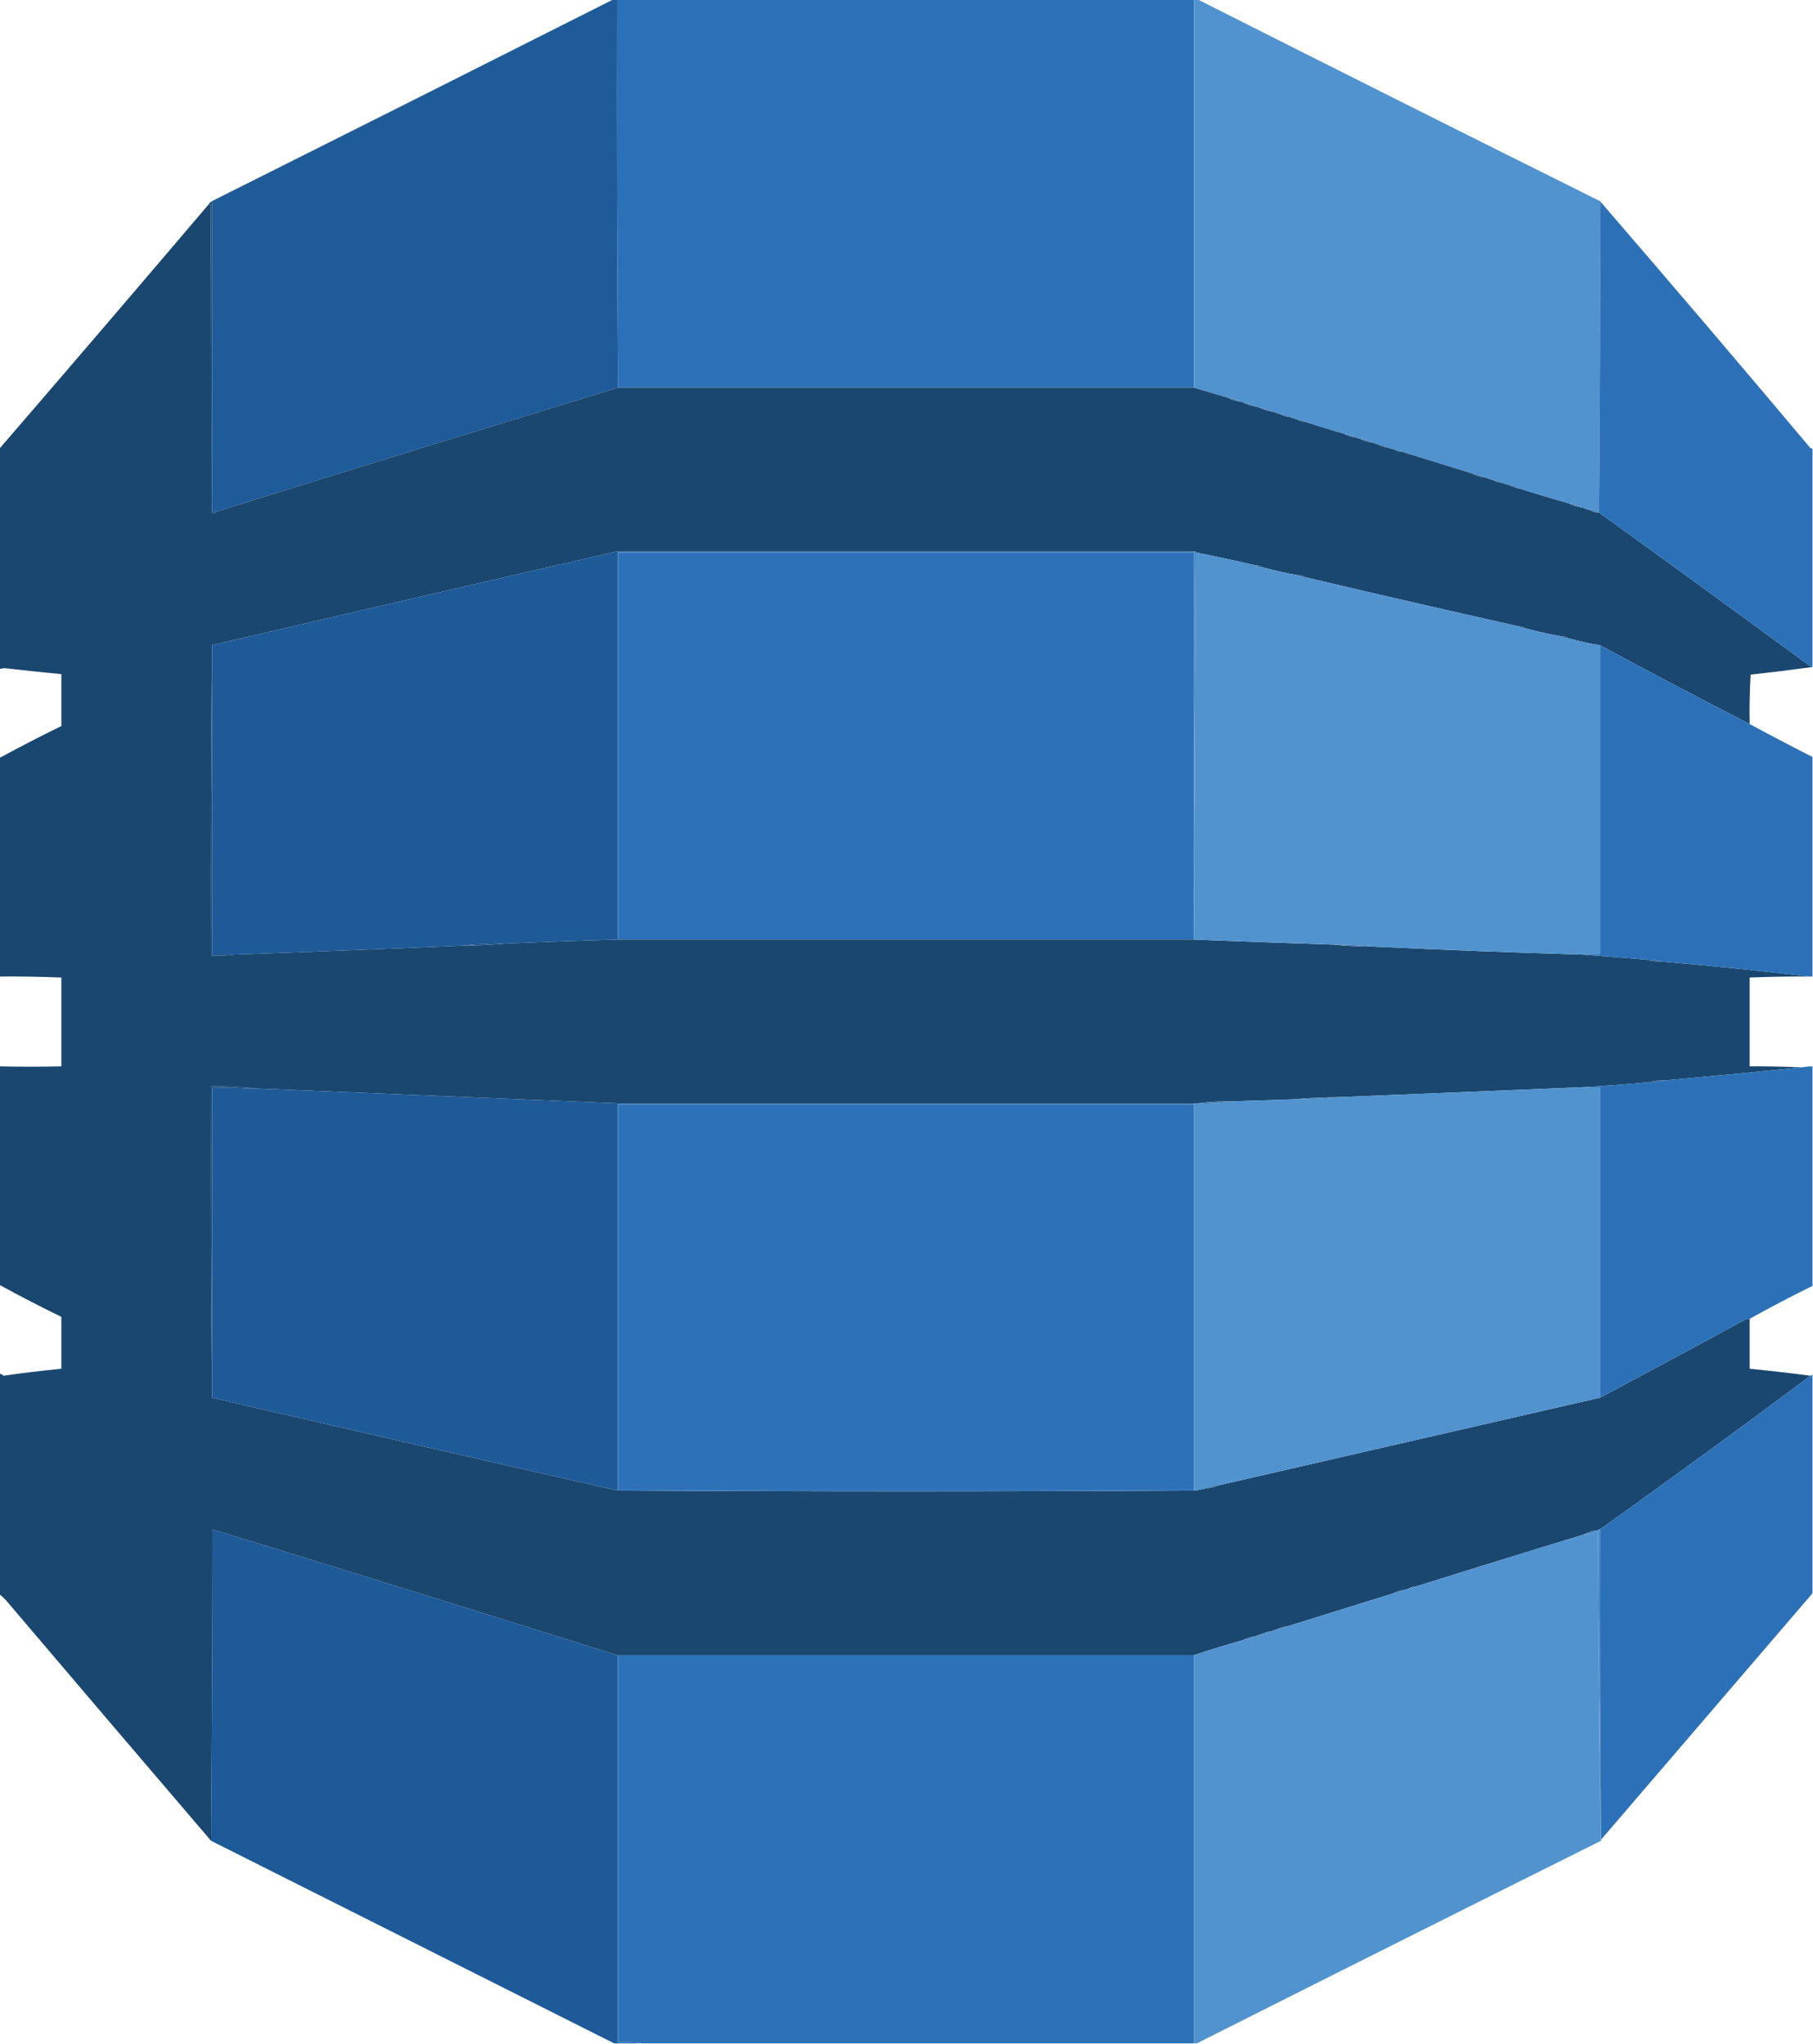 <svg xmlns="http://www.w3.org/2000/svg" version="1.1" viewBox="0 0 1817 2048" style="shape-rendering:geometricPrecision; text-rendering:geometricPrecision; image-rendering:optimizeQuality; fill-rule:evenodd; clip-rule:evenodd" xmlns:xlink="http://www.w3.org/1999/xlink">
<g><path style="opacity:0.997" fill="#1f5b98" d="M 614.5,-0.5 C 615.833,-0.5 617.167,-0.5 618.5,-0.5C 618.169,129.237 618.502,258.903 619.5,388.5C 485.4,429.455 351.4,470.788 217.5,512.5C 215.883,513.038 214.216,513.371 212.5,513.5C 212.5,409.5 212.5,305.5 212.5,201.5C 346.662,134.345 480.662,67.011 614.5,-0.5 Z"/></g>
<g><path style="opacity:1" fill="#2c71b7" d="M 618.5,-0.5 C 811.167,-0.5 1003.83,-0.5 1196.5,-0.5C 1196.5,129.167 1196.5,258.833 1196.5,388.5C 1004.17,388.5 811.833,388.5 619.5,388.5C 618.502,258.903 618.169,129.237 618.5,-0.5 Z"/></g>
<g><path style="opacity:0.999" fill="#5193ce" d="M 1196.5,-0.5 C 1197.83,-0.5 1199.17,-0.5 1200.5,-0.5C 1334.58,67.202 1468.91,134.536 1603.5,201.5C 1603.83,305.668 1603.5,409.668 1602.5,513.5C 1602.17,513.5 1601.83,513.5 1601.5,513.5C 1599.49,512.076 1597.15,511.41 1594.5,511.5C 1591.42,510.696 1588.42,509.696 1585.5,508.5C 1581.49,506.342 1577.16,505.009 1572.5,504.5C 1555.74,499.81 1539.07,494.81 1522.5,489.5C 1519.92,487.528 1516.92,486.528 1513.5,486.5C 1510.45,485.654 1507.45,484.654 1504.5,483.5C 1502.49,482.076 1500.15,481.41 1497.5,481.5C 1494.42,480.696 1491.42,479.696 1488.5,478.5C 1484.5,476.39 1480.16,475.057 1475.5,474.5C 1451.83,467.165 1428.16,459.832 1404.5,452.5C 1402.49,451.076 1400.15,450.41 1397.5,450.5C 1395.11,449.985 1392.77,449.319 1390.5,448.5C 1387.92,446.528 1384.92,445.528 1381.5,445.5C 1379.42,445.029 1377.42,444.363 1375.5,443.5C 1371.5,441.39 1367.16,440.057 1362.5,439.5C 1361.39,439.443 1360.39,439.11 1359.5,438.5C 1355.5,436.39 1351.16,435.057 1346.5,434.5C 1333.39,430.774 1320.39,426.774 1307.5,422.5C 1305.49,421.076 1303.15,420.41 1300.5,420.5C 1297.42,419.696 1294.42,418.696 1291.5,417.5C 1289.49,416.076 1287.15,415.41 1284.5,415.5C 1281.42,414.696 1278.42,413.696 1275.5,412.5C 1271.49,410.342 1267.16,409.009 1262.5,408.5C 1261.39,408.443 1260.39,408.11 1259.5,407.5C 1255.49,405.342 1251.16,404.009 1246.5,403.5C 1245.39,403.443 1244.39,403.11 1243.5,402.5C 1239.5,400.39 1235.16,399.057 1230.5,398.5C 1219.16,395.164 1207.83,391.83 1196.5,388.5C 1196.5,258.833 1196.5,129.167 1196.5,-0.5 Z"/></g>
<g><path style="opacity:1" fill="#1a4b79" d="M 212.5,201.5 C 212.5,305.5 212.5,409.5 212.5,513.5C 214.216,513.371 215.883,513.038 217.5,512.5C 216.01,514.28 214.01,514.946 211.5,514.5C 211.667,411.166 211.5,307.833 211,204.5C 210.329,205.252 209.496,205.586 208.5,205.5C 209.5,203.833 210.833,202.5 212.5,201.5 Z"/></g>
<g><path style="opacity:0.999" fill="#1a476f" d="M 217.5,512.5 C 351.4,470.788 485.4,429.455 619.5,388.5C 811.833,388.5 1004.17,388.5 1196.5,388.5C 1207.83,391.83 1219.16,395.164 1230.5,398.5C 1234.5,400.61 1238.84,401.943 1243.5,402.5C 1244.39,403.11 1245.39,403.443 1246.5,403.5C 1250.5,405.61 1254.84,406.943 1259.5,407.5C 1260.39,408.11 1261.39,408.443 1262.5,408.5C 1266.5,410.61 1270.84,411.943 1275.5,412.5C 1278.42,413.696 1281.42,414.696 1284.5,415.5C 1286.51,416.924 1288.85,417.59 1291.5,417.5C 1294.42,418.696 1297.42,419.696 1300.5,420.5C 1302.51,421.924 1304.85,422.59 1307.5,422.5C 1320.39,426.774 1333.39,430.774 1346.5,434.5C 1350.5,436.61 1354.84,437.943 1359.5,438.5C 1360.39,439.11 1361.39,439.443 1362.5,439.5C 1366.5,441.61 1370.84,442.943 1375.5,443.5C 1377.42,444.363 1379.42,445.029 1381.5,445.5C 1384.22,447.072 1387.22,448.072 1390.5,448.5C 1392.77,449.319 1395.11,449.985 1397.5,450.5C 1399.51,451.924 1401.85,452.59 1404.5,452.5C 1428.16,459.832 1451.83,467.165 1475.5,474.5C 1479.5,476.61 1483.84,477.943 1488.5,478.5C 1491.42,479.696 1494.42,480.696 1497.5,481.5C 1499.51,482.924 1501.85,483.59 1504.5,483.5C 1507.45,484.654 1510.45,485.654 1513.5,486.5C 1516.22,488.072 1519.22,489.072 1522.5,489.5C 1539.07,494.81 1555.74,499.81 1572.5,504.5C 1576.5,506.61 1580.84,507.943 1585.5,508.5C 1588.42,509.696 1591.42,510.696 1594.5,511.5C 1596.51,512.924 1598.85,513.59 1601.5,513.5C 1601.83,513.5 1602.17,513.5 1602.5,513.5C 1673.68,564.922 1744.68,616.589 1815.5,668.5C 1795.34,671.241 1775.01,673.741 1754.5,676C 1753.51,692.423 1753.18,708.923 1753.5,725.5C 1703.28,699.724 1653.28,673.391 1603.5,646.5C 1592.7,644.8 1582.03,642.467 1571.5,639.5C 1569.49,638.076 1567.15,637.41 1564.5,637.5C 1552.35,635.463 1540.35,632.796 1528.5,629.5C 1526.49,628.076 1524.15,627.41 1521.5,627.5C 1450.43,611.572 1379.43,595.239 1308.5,578.5C 1306.49,577.076 1304.15,576.41 1301.5,576.5C 1289.34,574.458 1277.34,571.792 1265.5,568.5C 1263.49,567.076 1261.15,566.41 1258.5,566.5C 1238.53,561.907 1218.53,557.574 1198.5,553.5C 1198.16,552.662 1197.49,552.328 1196.5,552.5C 1003.83,552.5 811.167,552.5 618.5,552.5C 483.075,583.523 347.741,614.857 212.5,646.5C 211.501,749.999 211.167,853.665 211.5,957.5C 219.684,957.826 227.684,957.492 235.5,956.5C 311.844,953.798 388.178,950.798 464.5,947.5C 478.686,947.491 492.686,946.824 506.5,945.5C 543.821,943.859 581.155,942.526 618.5,941.5C 811.167,941.5 1003.83,941.5 1196.5,941.5C 1242.82,943.317 1289.16,944.984 1335.5,946.5C 1348.98,947.856 1362.65,948.523 1376.5,948.5C 1446.14,951.807 1515.81,954.473 1585.5,956.5C 1606.69,958.07 1628.03,959.737 1649.5,961.5C 1654.6,962.957 1659.93,963.624 1665.5,963.5C 1715.37,967.851 1765.04,972.851 1814.5,978.5C 1794.16,978.365 1773.82,978.699 1753.5,979.5C 1753.5,1009.17 1753.5,1038.83 1753.5,1068.5C 1770.84,1068.41 1788.18,1068.75 1805.5,1069.5C 1760.34,1074.11 1715,1078.44 1669.5,1082.5C 1663.25,1082.18 1657.25,1082.85 1651.5,1084.5C 1628.72,1086.66 1606.05,1088.33 1583.5,1089.5C 1501.83,1092.83 1420.17,1096.17 1338.5,1099.5C 1324.65,1099.48 1310.98,1100.14 1297.5,1101.5C 1277.17,1102.17 1256.83,1102.83 1236.5,1103.5C 1224.3,1103.32 1212.3,1103.98 1200.5,1105.5C 1199.17,1105.5 1197.83,1105.5 1196.5,1105.5C 1003.83,1105.5 811.167,1105.5 618.5,1105.5C 496.847,1100.46 375.181,1095.46 253.5,1090.5C 239.698,1088.92 225.698,1088.25 211.5,1088.5C 211.167,1192.67 211.501,1296.67 212.5,1400.5C 347.705,1431.87 483.038,1462.87 618.5,1493.5C 811.833,1494.83 1005.17,1494.83 1198.5,1493.5C 1203.46,1492.34 1208.46,1491.34 1213.5,1490.5C 1216.15,1490.59 1218.49,1489.92 1220.5,1488.5C 1348.18,1459.16 1475.85,1429.83 1603.5,1400.5C 1652.24,1374.63 1700.91,1348.46 1749.5,1322C 1750.79,1321.51 1752.13,1321.34 1753.5,1321.5C 1753.5,1338.17 1753.5,1354.83 1753.5,1371.5C 1773.87,1373.52 1794.2,1375.86 1814.5,1378.5C 1744.74,1430.55 1674.4,1481.89 1603.5,1532.5C 1602.51,1532.33 1601.84,1532.66 1601.5,1533.5C 1601.17,1533.5 1600.83,1533.5 1600.5,1533.5C 1595.84,1534.06 1591.5,1535.39 1587.5,1537.5C 1531.46,1554.62 1475.46,1571.96 1419.5,1589.5C 1416.85,1589.41 1414.51,1590.08 1412.5,1591.5C 1410.25,1592.46 1407.92,1593.12 1405.5,1593.5C 1402.22,1593.93 1399.22,1594.93 1396.5,1596.5C 1361.16,1607.5 1325.83,1618.5 1290.5,1629.5C 1285.84,1630.06 1281.5,1631.39 1277.5,1633.5C 1276.39,1633.56 1275.39,1633.89 1274.5,1634.5C 1269.84,1635.06 1265.5,1636.39 1261.5,1638.5C 1260.39,1638.56 1259.39,1638.89 1258.5,1639.5C 1253.84,1640.06 1249.5,1641.39 1245.5,1643.5C 1229.05,1648.12 1212.72,1653.12 1196.5,1658.5C 1004.17,1658.5 811.833,1658.5 619.5,1658.5C 619.167,1658.5 618.833,1658.5 618.5,1658.5C 483.51,1616 348.343,1574 213,1532.5C 212.833,1636.67 212.333,1740.67 211.5,1844.5C 143.024,1764.49 74.524,1684.16 6,1603.5C 3.917,1601.24 1.75,1599.24 -0.5,1597.5C -0.5,1523.83 -0.5,1450.17 -0.5,1376.5C 1.044,1376.7 2.378,1377.37 3.5,1378.5C 22.779,1375.75 42.113,1373.42 61.5,1371.5C 61.5,1354.17 61.5,1336.83 61.5,1319.5C 40.678,1309.4 20.011,1298.73 -0.5,1287.5C -0.5,1214.5 -0.5,1141.5 -0.5,1068.5C 20.148,1068.98 40.815,1068.98 61.5,1068.5C 61.5,1038.83 61.5,1009.17 61.5,979.5C 40.844,978.677 20.178,978.344 -0.5,978.5C -0.5,905.5 -0.5,832.5 -0.5,759.5C 19.962,748.355 40.629,737.688 61.5,727.5C 61.5,710.167 61.5,692.833 61.5,675.5C 42.486,673.677 23.486,671.677 4.5,669.5C 2.742,669.592 1.076,669.925 -0.5,670.5C -0.5,596.833 -0.5,523.167 -0.5,449.5C 69.541,368.356 139.207,287.023 208.5,205.5C 209.496,205.586 210.329,205.252 211,204.5C 211.5,307.833 211.667,411.166 211.5,514.5C 214.01,514.946 216.01,514.28 217.5,512.5 Z"/></g>
<g><path style="opacity:0.995" fill="#2c71b7" d="M 1603.5,201.5 C 1674.2,283.371 1744.37,365.704 1814,448.5C 1814.67,449.252 1815.5,449.586 1816.5,449.5C 1816.5,522.5 1816.5,595.5 1816.5,668.5C 1816.17,668.5 1815.83,668.5 1815.5,668.5C 1744.68,616.589 1673.68,564.922 1602.5,513.5C 1603.5,409.668 1603.83,305.668 1603.5,201.5 Z"/></g>
<g><path style="opacity:1" fill="#427eb4" d="M 1230.5,398.5 C 1235.16,399.057 1239.5,400.39 1243.5,402.5C 1238.84,401.943 1234.5,400.61 1230.5,398.5 Z"/></g>
<g><path style="opacity:1" fill="#427eb3" d="M 1246.5,403.5 C 1251.16,404.009 1255.49,405.342 1259.5,407.5C 1254.84,406.943 1250.5,405.61 1246.5,403.5 Z"/></g>
<g><path style="opacity:1" fill="#417cb1" d="M 1262.5,408.5 C 1267.16,409.009 1271.49,410.342 1275.5,412.5C 1270.84,411.943 1266.5,410.61 1262.5,408.5 Z"/></g>
<g><path style="opacity:1" fill="#3c76a9" d="M 1284.5,415.5 C 1287.15,415.41 1289.49,416.076 1291.5,417.5C 1288.85,417.59 1286.51,416.924 1284.5,415.5 Z"/></g>
<g><path style="opacity:1" fill="#3b74a7" d="M 1300.5,420.5 C 1303.15,420.41 1305.49,421.076 1307.5,422.5C 1304.85,422.59 1302.51,421.924 1300.5,420.5 Z"/></g>
<g><path style="opacity:1" fill="#407cb1" d="M 1346.5,434.5 C 1351.16,435.057 1355.5,436.39 1359.5,438.5C 1354.84,437.943 1350.5,436.61 1346.5,434.5 Z"/></g>
<g><path style="opacity:1" fill="#3e79ae" d="M 1362.5,439.5 C 1367.16,440.057 1371.5,441.39 1375.5,443.5C 1370.84,442.943 1366.5,441.61 1362.5,439.5 Z"/></g>
<g><path style="opacity:1" fill="#3b74a7" d="M 1381.5,445.5 C 1384.92,445.528 1387.92,446.528 1390.5,448.5C 1387.22,448.072 1384.22,447.072 1381.5,445.5 Z"/></g>
<g><path style="opacity:1" fill="#3d77ab" d="M 1397.5,450.5 C 1400.15,450.41 1402.49,451.076 1404.5,452.5C 1401.85,452.59 1399.51,451.924 1397.5,450.5 Z"/></g>
<g><path style="opacity:1" fill="#3f7aaf" d="M 1475.5,474.5 C 1480.16,475.057 1484.5,476.39 1488.5,478.5C 1483.84,477.943 1479.5,476.61 1475.5,474.5 Z"/></g>
<g><path style="opacity:1" fill="#3c76a9" d="M 1497.5,481.5 C 1500.15,481.41 1502.49,482.076 1504.5,483.5C 1501.85,483.59 1499.51,482.924 1497.5,481.5 Z"/></g>
<g><path style="opacity:1" fill="#3770a2" d="M 1513.5,486.5 C 1516.92,486.528 1519.92,487.528 1522.5,489.5C 1519.22,489.072 1516.22,488.072 1513.5,486.5 Z"/></g>
<g><path style="opacity:1" fill="#427fb5" d="M 1572.5,504.5 C 1577.16,505.009 1581.49,506.342 1585.5,508.5C 1580.84,507.943 1576.5,506.61 1572.5,504.5 Z"/></g>
<g><path style="opacity:1" fill="#3e78ad" d="M 1594.5,511.5 C 1597.15,511.41 1599.49,512.076 1601.5,513.5C 1598.85,513.59 1596.51,512.924 1594.5,511.5 Z"/></g>
<g><path style="opacity:1" fill="#1e5a97" d="M 618.5,552.5 C 618.5,682.167 618.5,811.833 618.5,941.5C 581.155,942.526 543.821,943.859 506.5,945.5C 492.302,945.25 478.302,945.916 464.5,947.5C 388.178,950.798 311.844,953.798 235.5,956.5C 227.833,956.5 220.167,956.5 212.5,956.5C 212.5,853.167 212.5,749.833 212.5,646.5C 347.741,614.857 483.075,583.523 618.5,552.5 Z"/></g>
<g><path style="opacity:0.996" fill="#2868aa" d="M 618.5,552.5 C 811.167,552.5 1003.83,552.5 1196.5,552.5C 1196.5,552.833 1196.5,553.167 1196.5,553.5C 1004.17,553.5 811.833,553.5 619.5,553.5C 619.5,682.5 619.5,811.5 619.5,940.5C 811.833,940.5 1004.17,940.5 1196.5,940.5C 1196.5,940.833 1196.5,941.167 1196.5,941.5C 1003.83,941.5 811.167,941.5 618.5,941.5C 618.5,811.833 618.5,682.167 618.5,552.5 Z"/></g>
<g><path style="opacity:1" fill="#2d72b8" d="M 1196.5,553.5 C 1196.5,682.5 1196.5,811.5 1196.5,940.5C 1004.17,940.5 811.833,940.5 619.5,940.5C 619.5,811.5 619.5,682.5 619.5,553.5C 811.833,553.5 1004.17,553.5 1196.5,553.5 Z"/></g>
<g><path style="opacity:1" fill="#4588c7" d="M 1196.5,552.5 C 1197.49,552.328 1198.16,552.662 1198.5,553.5C 1197.83,682.5 1197.17,811.5 1196.5,940.5C 1196.5,811.5 1196.5,682.5 1196.5,553.5C 1196.5,553.167 1196.5,552.833 1196.5,552.5 Z"/></g>
<g><path style="opacity:1" fill="#5193ce" d="M 1198.5,553.5 C 1218.53,557.574 1238.53,561.907 1258.5,566.5C 1260.51,567.924 1262.85,568.59 1265.5,568.5C 1277.34,571.792 1289.34,574.458 1301.5,576.5C 1303.51,577.924 1305.85,578.59 1308.5,578.5C 1379.43,595.239 1450.43,611.572 1521.5,627.5C 1523.51,628.924 1525.85,629.59 1528.5,629.5C 1540.35,632.796 1552.35,635.463 1564.5,637.5C 1566.51,638.924 1568.85,639.59 1571.5,639.5C 1582.03,642.467 1592.7,644.8 1603.5,646.5C 1603.5,749.833 1603.5,853.167 1603.5,956.5C 1597.5,956.5 1591.5,956.5 1585.5,956.5C 1515.81,954.473 1446.14,951.807 1376.5,948.5C 1363.02,947.144 1349.35,946.477 1335.5,946.5C 1289.16,944.984 1242.82,943.317 1196.5,941.5C 1196.5,941.167 1196.5,940.833 1196.5,940.5C 1197.17,811.5 1197.83,682.5 1198.5,553.5 Z"/></g>
<g><path style="opacity:1" fill="#306595" d="M 1258.5,566.5 C 1261.15,566.41 1263.49,567.076 1265.5,568.5C 1262.85,568.59 1260.51,567.924 1258.5,566.5 Z"/></g>
<g><path style="opacity:1" fill="#316797" d="M 1301.5,576.5 C 1304.15,576.41 1306.49,577.076 1308.5,578.5C 1305.85,578.59 1303.51,577.924 1301.5,576.5 Z"/></g>
<g><path style="opacity:1" fill="#326899" d="M 1521.5,627.5 C 1524.15,627.41 1526.49,628.076 1528.5,629.5C 1525.85,629.59 1523.51,628.924 1521.5,627.5 Z"/></g>
<g><path style="opacity:1" fill="#336a9a" d="M 1564.5,637.5 C 1567.15,637.41 1569.49,638.076 1571.5,639.5C 1568.85,639.59 1566.51,638.924 1564.5,637.5 Z"/></g>
<g><path style="opacity:1" fill="#1b4c79" d="M 212.5,646.5 C 212.5,749.833 212.5,853.167 212.5,956.5C 220.167,956.5 227.833,956.5 235.5,956.5C 227.684,957.492 219.684,957.826 211.5,957.5C 211.167,853.665 211.501,749.999 212.5,646.5 Z"/></g>
<g><path style="opacity:0.998" fill="#2c71b7" d="M 1603.5,646.5 C 1653.28,673.391 1703.28,699.724 1753.5,725.5C 1774.38,736.775 1795.38,747.775 1816.5,758.5C 1816.5,831.833 1816.5,905.167 1816.5,978.5C 1815.83,978.5 1815.17,978.5 1814.5,978.5C 1765.04,972.851 1715.37,967.851 1665.5,963.5C 1660.4,962.043 1655.07,961.376 1649.5,961.5C 1628.03,959.737 1606.69,958.07 1585.5,956.5C 1591.5,956.5 1597.5,956.5 1603.5,956.5C 1603.5,853.167 1603.5,749.833 1603.5,646.5 Z"/></g>
<g><path style="opacity:1" fill="#1c5185" d="M 506.5,945.5 C 492.686,946.824 478.686,947.491 464.5,947.5C 478.302,945.916 492.302,945.25 506.5,945.5 Z"/></g>
<g><path style="opacity:1" fill="#3c76aa" d="M 1335.5,946.5 C 1349.35,946.477 1363.02,947.144 1376.5,948.5C 1362.65,948.523 1348.98,947.856 1335.5,946.5 Z"/></g>
<g><path style="opacity:1" fill="#245f98" d="M 1649.5,961.5 C 1655.07,961.376 1660.4,962.043 1665.5,963.5C 1659.93,963.624 1654.6,962.957 1649.5,961.5 Z"/></g>
<g><path style="opacity:0.997" fill="#2c71b7" d="M 1816.5,1068.5 C 1816.5,1141.83 1816.5,1215.17 1816.5,1288.5C 1795.27,1298.92 1774.27,1309.92 1753.5,1321.5C 1752.13,1321.34 1750.79,1321.51 1749.5,1322C 1700.91,1348.46 1652.24,1374.63 1603.5,1400.5C 1603.5,1296.83 1603.5,1193.17 1603.5,1089.5C 1596.83,1089.5 1590.17,1089.5 1583.5,1089.5C 1606.05,1088.33 1628.72,1086.66 1651.5,1084.5C 1657.71,1084.48 1663.71,1083.81 1669.5,1082.5C 1715,1078.44 1760.34,1074.11 1805.5,1069.5C 1809.14,1068.89 1812.8,1068.55 1816.5,1068.5 Z"/></g>
<g><path style="opacity:1" fill="#235c93" d="M 1669.5,1082.5 C 1663.71,1083.81 1657.71,1084.48 1651.5,1084.5C 1657.25,1082.85 1663.25,1082.18 1669.5,1082.5 Z"/></g>
<g><path style="opacity:1" fill="#1b4c79" d="M 253.5,1090.5 C 239.831,1090.26 226.164,1089.92 212.5,1089.5C 212.5,1193.17 212.5,1296.83 212.5,1400.5C 211.501,1296.67 211.167,1192.67 211.5,1088.5C 225.698,1088.25 239.698,1088.92 253.5,1090.5 Z"/></g>
<g><path style="opacity:1" fill="#1e5a97" d="M 253.5,1090.5 C 375.181,1095.46 496.847,1100.46 618.5,1105.5C 618.5,1234.83 618.5,1364.17 618.5,1493.5C 483.038,1462.87 347.705,1431.87 212.5,1400.5C 212.5,1296.83 212.5,1193.17 212.5,1089.5C 226.164,1089.92 239.831,1090.26 253.5,1090.5 Z"/></g>
<g><path style="opacity:1" fill="#5193ce" d="M 1583.5,1089.5 C 1590.17,1089.5 1596.83,1089.5 1603.5,1089.5C 1603.5,1193.17 1603.5,1296.83 1603.5,1400.5C 1475.85,1429.83 1348.18,1459.16 1220.5,1488.5C 1217.85,1488.41 1215.51,1489.08 1213.5,1490.5C 1208.46,1491.34 1203.46,1492.34 1198.5,1493.5C 1197.83,1493.5 1197.17,1493.5 1196.5,1493.5C 1196.5,1364.5 1196.5,1235.5 1196.5,1106.5C 1196.5,1106.17 1196.5,1105.83 1196.5,1105.5C 1197.83,1105.5 1199.17,1105.5 1200.5,1105.5C 1212.7,1105.68 1224.7,1105.02 1236.5,1103.5C 1256.83,1102.83 1277.17,1102.17 1297.5,1101.5C 1311.35,1101.52 1325.02,1100.86 1338.5,1099.5C 1420.17,1096.17 1501.83,1092.83 1583.5,1089.5 Z"/></g>
<g><path style="opacity:1" fill="#3f7aae" d="M 1338.5,1099.5 C 1325.02,1100.86 1311.35,1101.52 1297.5,1101.5C 1310.98,1100.14 1324.65,1099.48 1338.5,1099.5 Z"/></g>
<g><path style="opacity:1" fill="#3c75a9" d="M 1236.5,1103.5 C 1224.7,1105.02 1212.7,1105.68 1200.5,1105.5C 1212.3,1103.98 1224.3,1103.32 1236.5,1103.5 Z"/></g>
<g><path style="opacity:0.996" fill="#2766a7" d="M 618.5,1105.5 C 811.167,1105.5 1003.83,1105.5 1196.5,1105.5C 1196.5,1105.83 1196.5,1106.17 1196.5,1106.5C 1004.17,1106.5 811.833,1106.5 619.5,1106.5C 619.5,1235.5 619.5,1364.5 619.5,1493.5C 811.833,1493.5 1004.17,1493.5 1196.5,1493.5C 1197.17,1493.5 1197.83,1493.5 1198.5,1493.5C 1005.17,1494.83 811.833,1494.83 618.5,1493.5C 618.5,1364.17 618.5,1234.83 618.5,1105.5 Z"/></g>
<g><path style="opacity:1" fill="#2d72b8" d="M 1196.5,1106.5 C 1196.5,1235.5 1196.5,1364.5 1196.5,1493.5C 1004.17,1493.5 811.833,1493.5 619.5,1493.5C 619.5,1364.5 619.5,1235.5 619.5,1106.5C 811.833,1106.5 1004.17,1106.5 1196.5,1106.5 Z"/></g>
<g><path style="opacity:0.995" fill="#2c71b7" d="M 1816.5,1377.5 C 1816.5,1450.5 1816.5,1523.5 1816.5,1596.5C 1745.72,1678.93 1675.05,1761.27 1604.5,1843.5C 1603.5,1740 1603.17,1636.33 1603.5,1532.5C 1674.4,1481.89 1744.74,1430.55 1814.5,1378.5C 1815.17,1378.17 1815.83,1377.83 1816.5,1377.5 Z"/></g>
<g><path style="opacity:1" fill="#2e6392" d="M 1220.5,1488.5 C 1218.49,1489.92 1216.15,1490.59 1213.5,1490.5C 1215.51,1489.08 1217.85,1488.41 1220.5,1488.5 Z"/></g>
<g><path style="opacity:0.997" fill="#1e5a97" d="M 618.5,1658.5 C 618.5,1788.17 618.5,1917.83 618.5,2047.5C 617.5,2047.5 616.5,2047.5 615.5,2047.5C 480.833,1979.83 346.167,1912.17 211.5,1844.5C 212.333,1740.67 212.833,1636.67 213,1532.5C 348.343,1574 483.51,1616 618.5,1658.5 Z"/></g>
<g><path style="opacity:0.999" fill="#5193ce" d="M 1600.5,1533.5 C 1600.83,1533.5 1601.17,1533.5 1601.5,1533.5C 1601.83,1637.34 1602.83,1741 1604.5,1844.5C 1469.39,1911.89 1334.39,1979.56 1199.5,2047.5C 1198.5,2047.5 1197.5,2047.5 1196.5,2047.5C 1196.5,1917.83 1196.5,1788.17 1196.5,1658.5C 1212.72,1653.12 1229.05,1648.12 1245.5,1643.5C 1250.16,1642.99 1254.49,1641.66 1258.5,1639.5C 1259.39,1638.89 1260.39,1638.56 1261.5,1638.5C 1266.16,1637.99 1270.49,1636.66 1274.5,1634.5C 1275.39,1633.89 1276.39,1633.56 1277.5,1633.5C 1282.16,1632.99 1286.49,1631.66 1290.5,1629.5C 1325.83,1618.5 1361.16,1607.5 1396.5,1596.5C 1399.92,1596.47 1402.92,1595.47 1405.5,1593.5C 1407.92,1593.12 1410.25,1592.46 1412.5,1591.5C 1415.15,1591.59 1417.49,1590.92 1419.5,1589.5C 1475.46,1571.96 1531.46,1554.62 1587.5,1537.5C 1592.16,1536.99 1596.49,1535.66 1600.5,1533.5 Z"/></g>
<g><path style="opacity:1" fill="#4a8cc9" d="M 1601.5,1533.5 C 1601.84,1532.66 1602.51,1532.33 1603.5,1532.5C 1603.17,1636.33 1603.5,1740 1604.5,1843.5C 1604.5,1843.83 1604.5,1844.17 1604.5,1844.5C 1602.83,1741 1601.83,1637.34 1601.5,1533.5 Z"/></g>
<g><path style="opacity:1" fill="#4380b6" d="M 1600.5,1533.5 C 1596.49,1535.66 1592.16,1536.99 1587.5,1537.5C 1591.5,1535.39 1595.84,1534.06 1600.5,1533.5 Z"/></g>
<g><path style="opacity:1" fill="#3d78ac" d="M 1419.5,1589.5 C 1417.49,1590.92 1415.15,1591.59 1412.5,1591.5C 1414.51,1590.08 1416.85,1589.41 1419.5,1589.5 Z"/></g>
<g><path style="opacity:1" fill="#3d78ac" d="M 1405.5,1593.5 C 1402.92,1595.47 1399.92,1596.47 1396.5,1596.5C 1399.22,1594.93 1402.22,1593.93 1405.5,1593.5 Z"/></g>
<g><path style="opacity:1" fill="#417db3" d="M 1290.5,1629.5 C 1286.49,1631.66 1282.16,1632.99 1277.5,1633.5C 1281.5,1631.39 1285.84,1630.06 1290.5,1629.5 Z"/></g>
<g><path style="opacity:1" fill="#427fb4" d="M 1274.5,1634.5 C 1270.49,1636.66 1266.16,1637.99 1261.5,1638.5C 1265.5,1636.39 1269.84,1635.06 1274.5,1634.5 Z"/></g>
<g><path style="opacity:1" fill="#4380b7" d="M 1258.5,1639.5 C 1254.49,1641.66 1250.16,1642.99 1245.5,1643.5C 1249.5,1641.39 1253.84,1640.06 1258.5,1639.5 Z"/></g>
<g><path style="opacity:0.996" fill="#2767aa" d="M 618.5,1658.5 C 618.833,1658.5 619.167,1658.5 619.5,1658.5C 619.5,1787.83 619.5,1917.17 619.5,2046.5C 628.017,2046.17 636.35,2046.51 644.5,2047.5C 635.833,2047.5 627.167,2047.5 618.5,2047.5C 618.5,1917.83 618.5,1788.17 618.5,1658.5 Z"/></g>
<g><path style="opacity:0.999" fill="#2d72b8" d="M 619.5,1658.5 C 811.833,1658.5 1004.17,1658.5 1196.5,1658.5C 1196.5,1788.17 1196.5,1917.83 1196.5,2047.5C 1012.5,2047.5 828.5,2047.5 644.5,2047.5C 636.35,2046.51 628.017,2046.17 619.5,2046.5C 619.5,1917.17 619.5,1787.83 619.5,1658.5 Z"/></g>
</svg>
